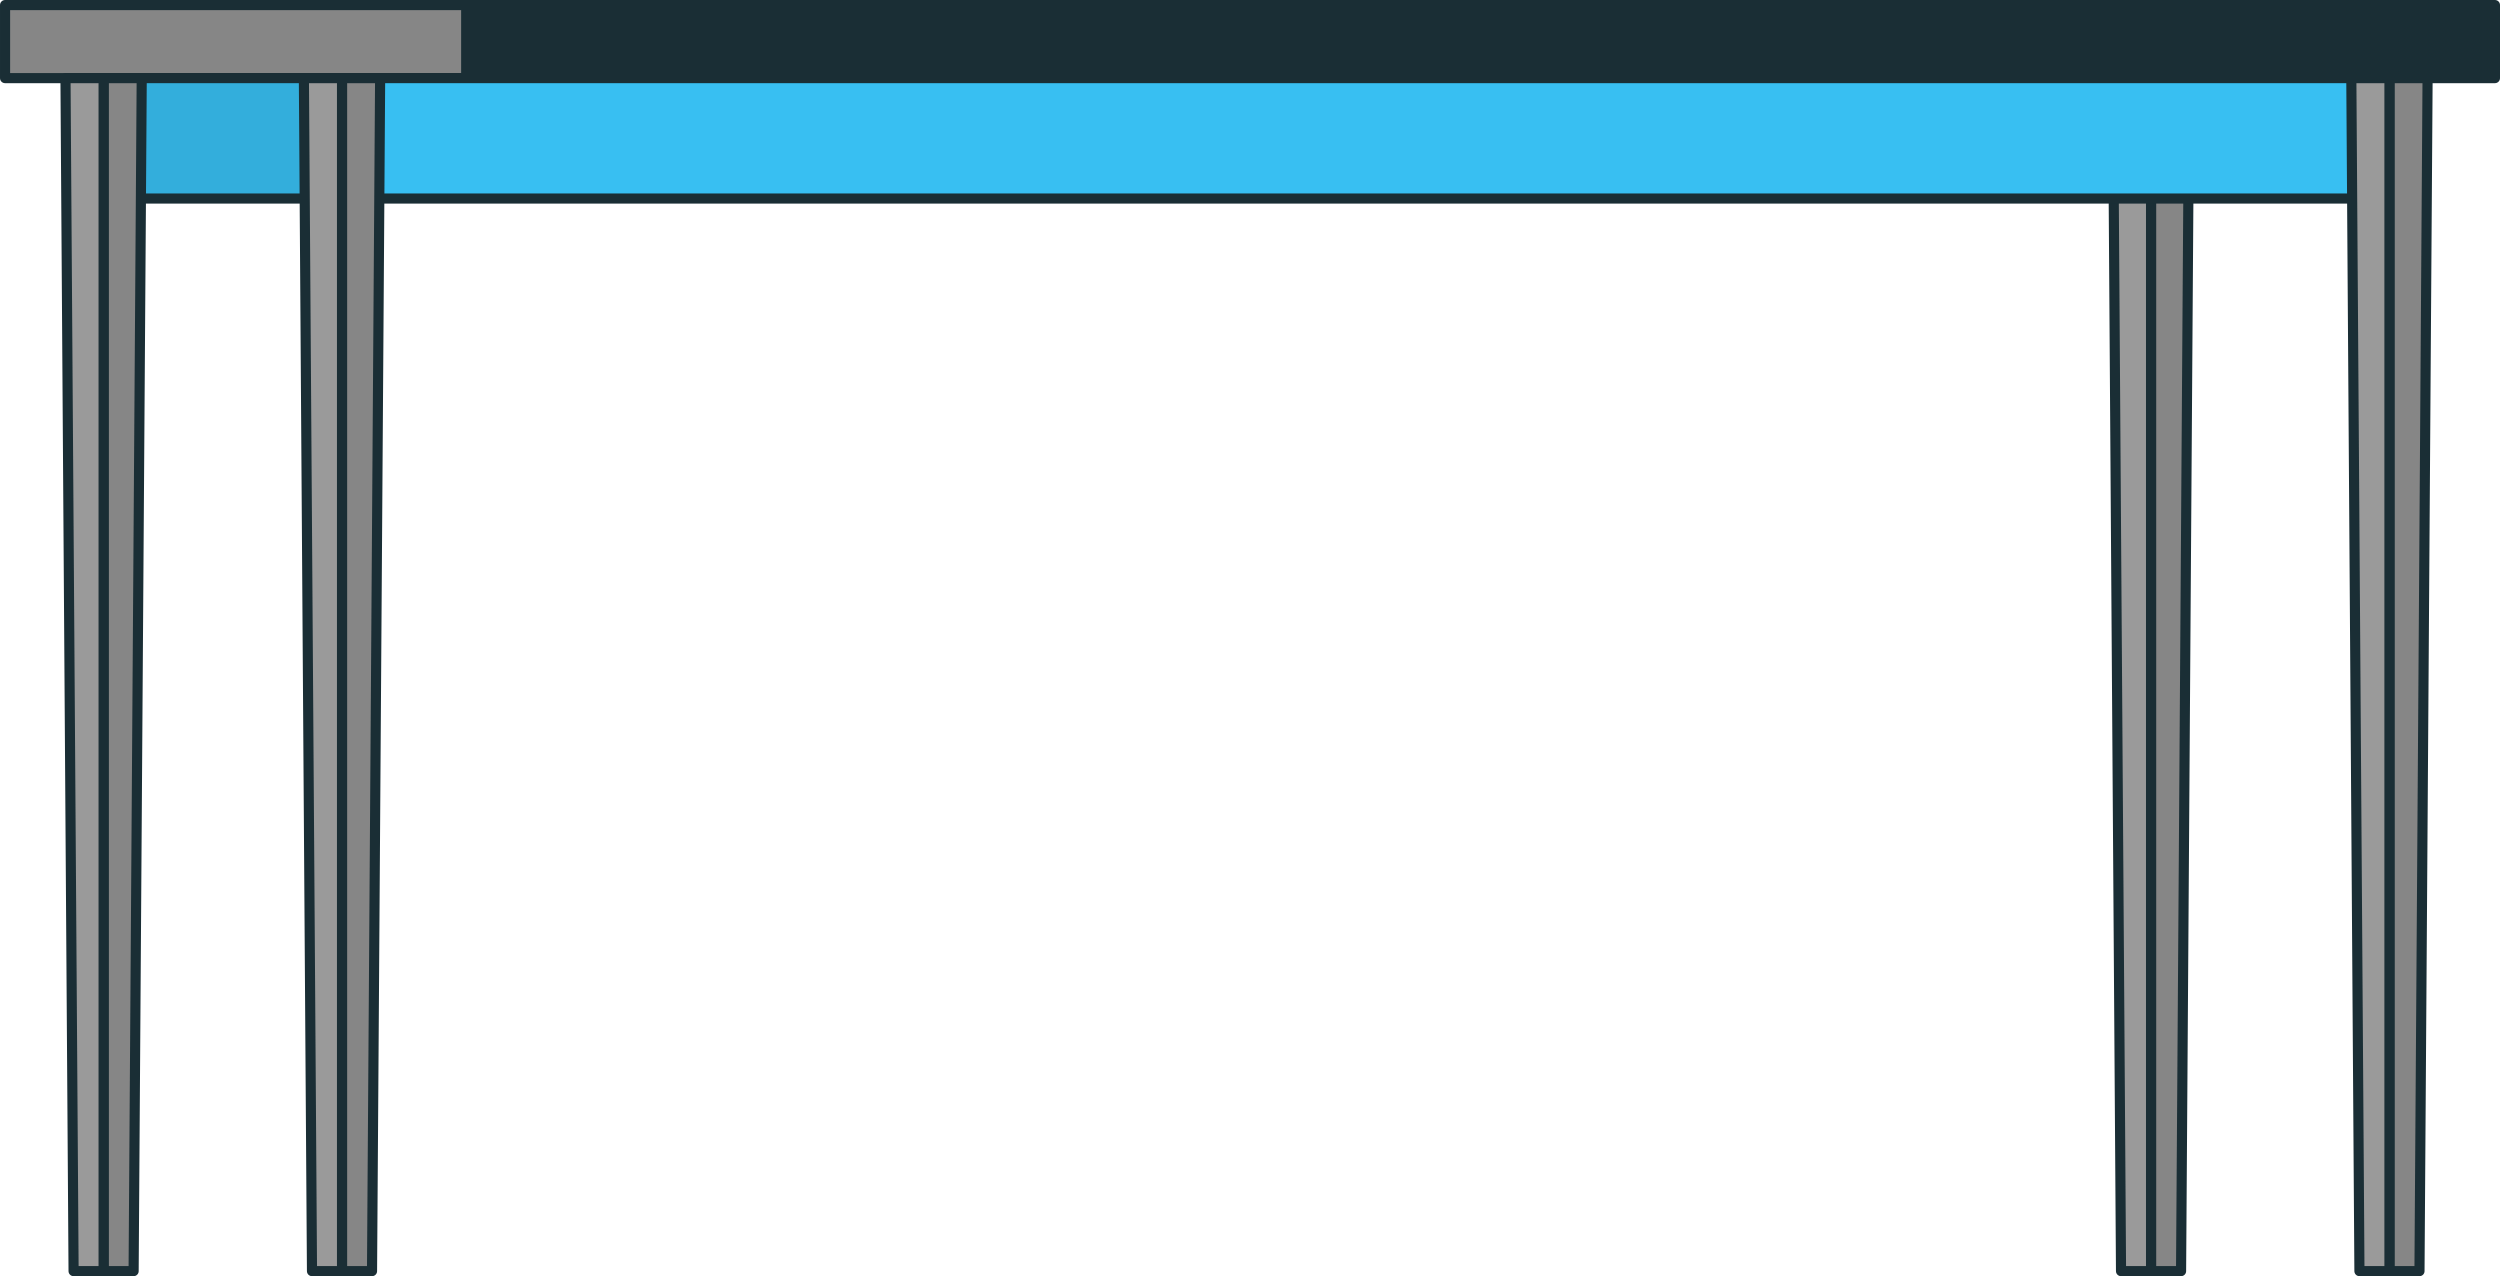 <svg width="329.018" height="167.952" viewBox="0 0 329.018 167.952" fill="none" xmlns="http://www.w3.org/2000/svg" xmlns:xlink="http://www.w3.org/1999/xlink">
	<desc>
			Created with Pixso.
	</desc>
	<defs/>
	<path id="path930" d="M283.093 167.286L287.044 167.286L288.11 10.28L283.093 10.28L283.093 167.286Z" fill="#868686" fill-opacity="1" fill-rule="nonzero"/>
	<path id="path934" d="M287.044 167.286L288.11 10.28L283.093 10.28L283.093 167.286L287.044 167.286Z" stroke="#1A2E35" stroke-opacity="1" stroke-width="1.333" stroke-linejoin="round"/>
	<path id="path938" d="M279.142 167.286L283.093 167.286L283.093 10.28L278.075 10.28L279.142 167.286Z" fill="#9A9A9A" fill-opacity="1" fill-rule="nonzero"/>
	<path id="path942" d="M283.093 167.286L283.093 10.28L278.075 10.28L279.142 167.286L283.093 167.286Z" stroke="#1A2E35" stroke-opacity="1" stroke-width="1.333" stroke-linejoin="round"/>
	<path id="path944" d="M57.312 10.28L328.352 10.28L328.352 0.667L57.312 0.667L57.312 10.28Z" fill="#1A2E35" fill-opacity="1" fill-rule="nonzero"/>
	<path id="path944" d="M328.352 10.28L328.352 0.667L57.312 0.667L57.312 10.28L328.352 10.28Z" stroke="#1A2E35" stroke-opacity="1" stroke-width="1.333" stroke-linejoin="round"/>
	<path id="path946" d="M0.667 10.28L61.355 10.28L61.355 0.667L0.667 0.667L0.667 10.28Z" fill="#868686" fill-opacity="1" fill-rule="nonzero"/>
	<path id="path946" d="M61.355 10.28L61.355 0.667L0.667 0.667L0.667 10.28L61.355 10.28Z" stroke="#1A2E35" stroke-opacity="1" stroke-width="1.333" stroke-linejoin="round"/>
	<path id="path948" d="M45.012 26.128L314.47 26.128L314.47 10.28L45.012 10.28L45.012 26.128Z" fill="#38BFF2" fill-opacity="1" fill-rule="nonzero"/>
	<path id="path948" d="M314.47 26.128L314.47 10.28L45.012 10.28L45.012 26.128L314.47 26.128Z" stroke="#1A2E35" stroke-opacity="1" stroke-width="1.333"/>
	<path id="path950" d="M45.012 26.128L13.635 26.128L13.635 10.28L45.012 10.28L45.012 26.128Z" fill="#38BFF2" fill-opacity="1" fill-rule="nonzero"/>
	<g opacity="0.3">
		<g opacity="0.3">
			<path id="path968" d="M45.011 26.128L13.635 26.128L13.635 10.28L45.011 10.28L45.011 26.128Z" fill="#000000" fill-opacity="1" fill-rule="nonzero"/>
		</g>
	</g>
	<path id="path974" d="M13.635 26.128L13.635 10.28L45.012 10.28L45.012 26.128L13.635 26.128Z" stroke="#1A2E35" stroke-opacity="1" stroke-width="1.333"/>
	<path id="path978" d="M45.011 167.286L48.961 167.286L50.027 10.28L45.011 10.28L45.011 167.286Z" fill="#868686" fill-opacity="1" fill-rule="nonzero"/>
	<path id="path982" d="M48.961 167.286L50.027 10.28L45.011 10.28L45.011 167.286L48.961 167.286Z" stroke="#1A2E35" stroke-opacity="1" stroke-width="1.333" stroke-linejoin="round"/>
	<path id="path986" d="M41.06 167.286L45.012 167.286L45.012 10.28L39.994 10.28L41.06 167.286Z" fill="#9A9A9A" fill-opacity="1" fill-rule="nonzero"/>
	<path id="path990" d="M45.012 167.286L45.012 10.28L39.994 10.28L41.06 167.286L45.012 167.286Z" stroke="#1A2E35" stroke-opacity="1" stroke-width="1.333" stroke-linejoin="round"/>
	<path id="path994" d="M314.47 167.286L318.421 167.286L319.487 10.28L314.47 10.28L314.47 167.286Z" fill="#868686" fill-opacity="1" fill-rule="nonzero"/>
	<path id="path998" d="M318.421 167.286L319.487 10.28L314.47 10.28L314.47 167.286L318.421 167.286Z" stroke="#1A2E35" stroke-opacity="1" stroke-width="1.333" stroke-linejoin="round"/>
	<path id="path1002" d="M310.518 167.286L314.469 167.286L314.469 10.28L309.451 10.28L310.518 167.286Z" fill="#9A9A9A" fill-opacity="1" fill-rule="nonzero"/>
	<path id="path1006" d="M314.469 167.286L314.469 10.28L309.451 10.28L310.518 167.286L314.469 167.286Z" stroke="#1A2E35" stroke-opacity="1" stroke-width="1.333" stroke-linejoin="round"/>
	<path id="path1010" d="M13.635 167.286L17.585 167.286L18.651 10.28L13.635 10.28L13.635 167.286Z" fill="#868686" fill-opacity="1" fill-rule="nonzero"/>
	<path id="path1014" d="M17.585 167.286L18.651 10.28L13.635 10.28L13.635 167.286L17.585 167.286Z" stroke="#1A2E35" stroke-opacity="1" stroke-width="1.333" stroke-linejoin="round"/>
	<path id="path1018" d="M9.684 167.286L13.635 167.286L13.635 10.28L8.618 10.28L9.684 167.286Z" fill="#9A9A9A" fill-opacity="1" fill-rule="nonzero"/>
	<path id="path1022" d="M13.635 167.286L13.635 10.28L8.618 10.28L9.684 167.286L13.635 167.286Z" stroke="#1A2E35" stroke-opacity="1" stroke-width="1.333" stroke-linejoin="round"/>
</svg>
